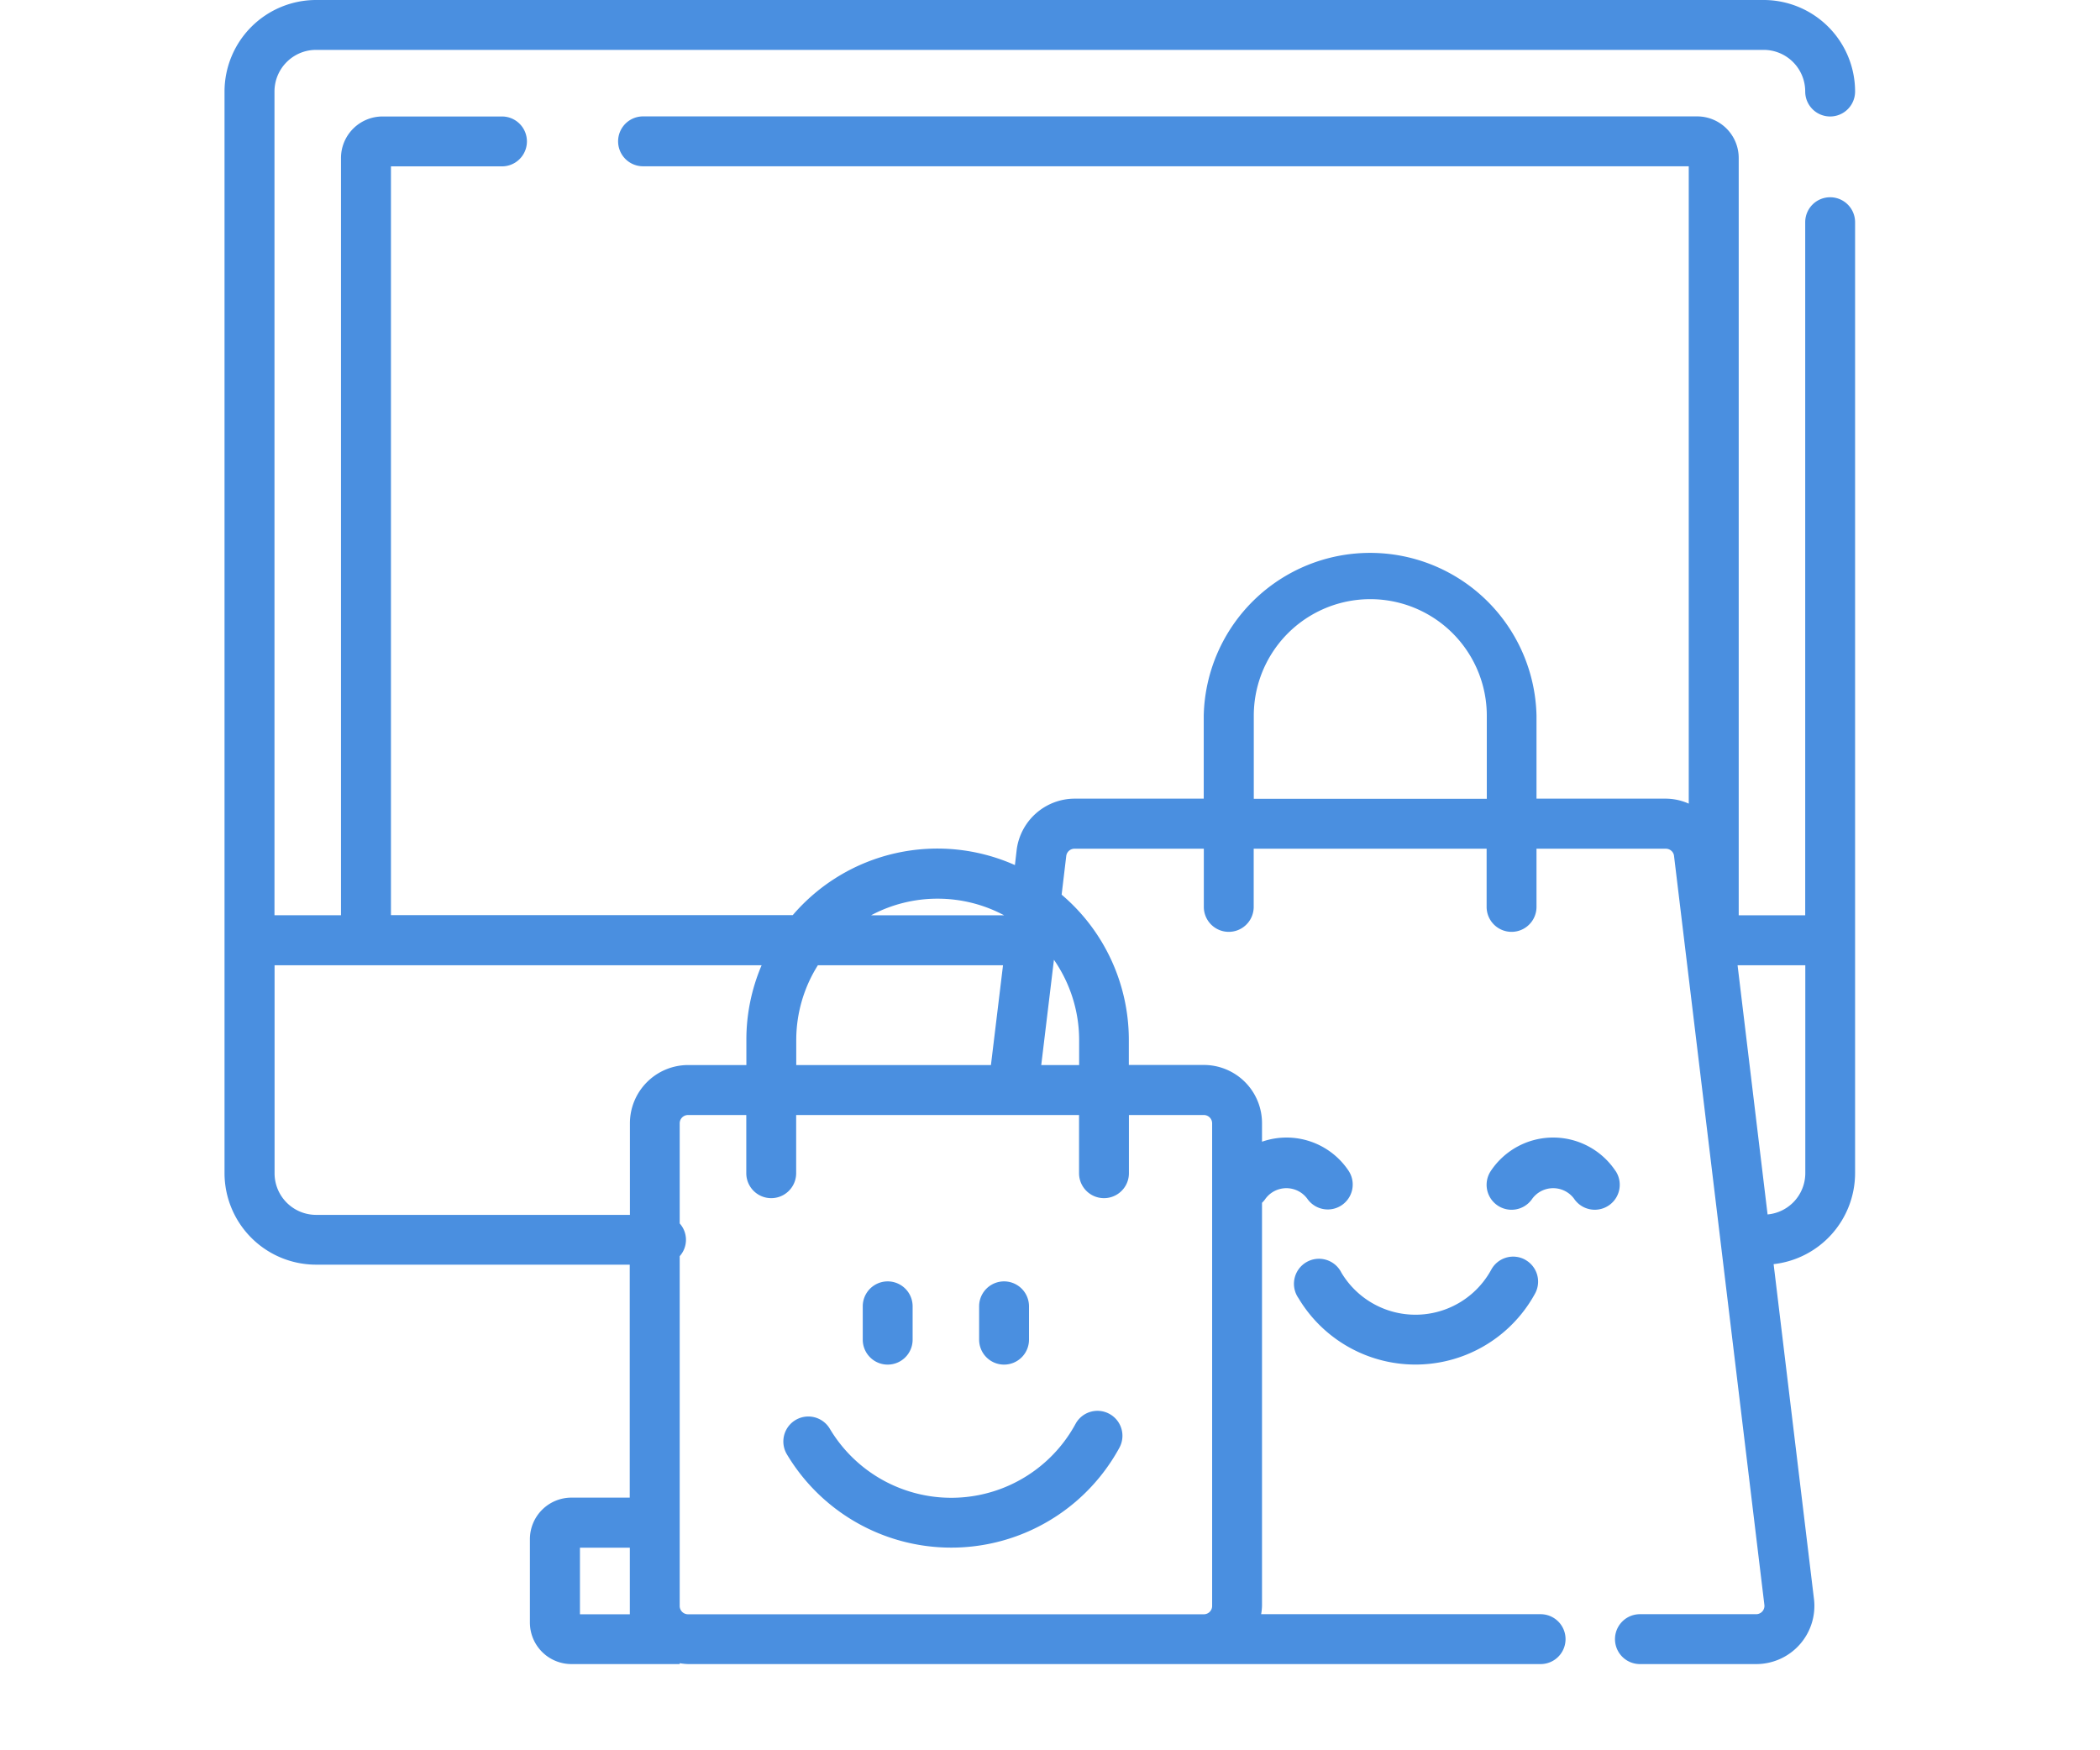 <svg width="24" height="20" fill="none" xmlns="http://www.w3.org/2000/svg"><g clip-path="url(#clip0_717_732)" fill="#4A8FE0"><path d="M20.916 2.254a.285.285 0 00-.285.285v7.92h-.76V1.805a.475.475 0 00-.476-.475H7.349a.285.285 0 000 .57H19.3v7.283a.653.653 0 00-.261-.057H17.56v-.95a1.902 1.902 0 00-3.803 0v.95H12.28a.67.67 0 00-.66.578l-.021.181a2.176 2.176 0 00-2.539.572H4.468V1.901h1.269a.285.285 0 100-.57H4.373a.475.475 0 00-.476.475v8.652h-.76V1.046c0-.263.213-.476.475-.476h16.544a.475.475 0 01.475.476.285.285 0 10.57 0A1.046 1.046 0 0020.155 0H3.612a1.047 1.047 0 00-1.046 1.046v12.36a1.047 1.047 0 001.046 1.045h3.585v2.662h-.665a.475.475 0 00-.476.476v.95a.475.475 0 00.476.476h1.236v-.01a.675.675 0 00.095.01h9.744a.285.285 0 000-.57h-3.194a.647.647 0 00.01-.096v-4.605a.284.284 0 00.04-.047.297.297 0 01.477 0 .285.285 0 00.473-.318.852.852 0 00-.99-.333v-.21a.665.665 0 00-.666-.667h-.856v-.285c0-.64-.28-1.247-.768-1.661l.053-.444a.095.095 0 01.095-.081h1.477v.665a.285.285 0 10.57 0v-.665h2.662v.665a.285.285 0 00.57 0v-.665h1.477c.046 0 .085.031.094.076l1.033 8.562a.095.095 0 01-.096.109h-1.326a.285.285 0 000 .57h1.328a.665.665 0 00.66-.753l-.46-3.817a1.048 1.048 0 00.931-1.04V2.54a.285.285 0 00-.285-.286zM9.1 12.17v-.285c0-.303.086-.6.247-.855h2.116l-.138 1.14H9.1zm1.616-1.901c.265 0 .526.065.76.19H9.955a1.61 1.61 0 01.76-.19zm-7.103 3.613a.475.475 0 01-.475-.476V11.03h5.566c-.115.27-.175.561-.174.855v.285h-.666a.666.666 0 00-.665.666v1.046H3.612zm3.585 4.564h-.57v-.761h.57v.76zm6.56-5.705a.095.095 0 01.095.095v5.514a.095.095 0 01-.094.096H7.863a.095.095 0 01-.095-.096v-3.996a.28.28 0 000-.374v-1.144c0-.053.043-.095.095-.095h.666v.665a.285.285 0 00.57 0v-.665h3.233v.665a.285.285 0 10.57 0v-.665h.856zm-1.425-.856v.285H11.9l.145-1.203c.187.27.288.59.288.918zm1.996-2.757v-.95a1.331 1.331 0 012.663 0v.95h-2.663zm5.872 4.75l-.343-2.848h.774v2.377a.474.474 0 01-.43.47z"/><path d="M10.145 15.593a.285.285 0 00.285-.286v-.38a.285.285 0 00-.57 0v.38c0 .158.127.286.285.286zm1.33 0a.285.285 0 00.285-.286v-.38a.285.285 0 10-.57 0v.38c0 .158.127.286.285.286zm1.204.563a.285.285 0 00-.387.114 1.616 1.616 0 01-2.809.055.285.285 0 10-.49.293 2.188 2.188 0 003.8-.075.285.285 0 00-.114-.387zm5.784-2.776a.856.856 0 00-1.425 0 .285.285 0 10.474.317.297.297 0 01.477 0 .285.285 0 10.474-.318zm-1.033 1.014a.285.285 0 00-.387.114.986.986 0 01-1.713.034.286.286 0 10-.49.292 1.557 1.557 0 002.703-.052.285.285 0 00-.114-.388z"/></g><defs><clipPath id="clip0_717_732"><path fill="#fff" d="M0 0h23.769v20H0z"/></clipPath></defs></svg>